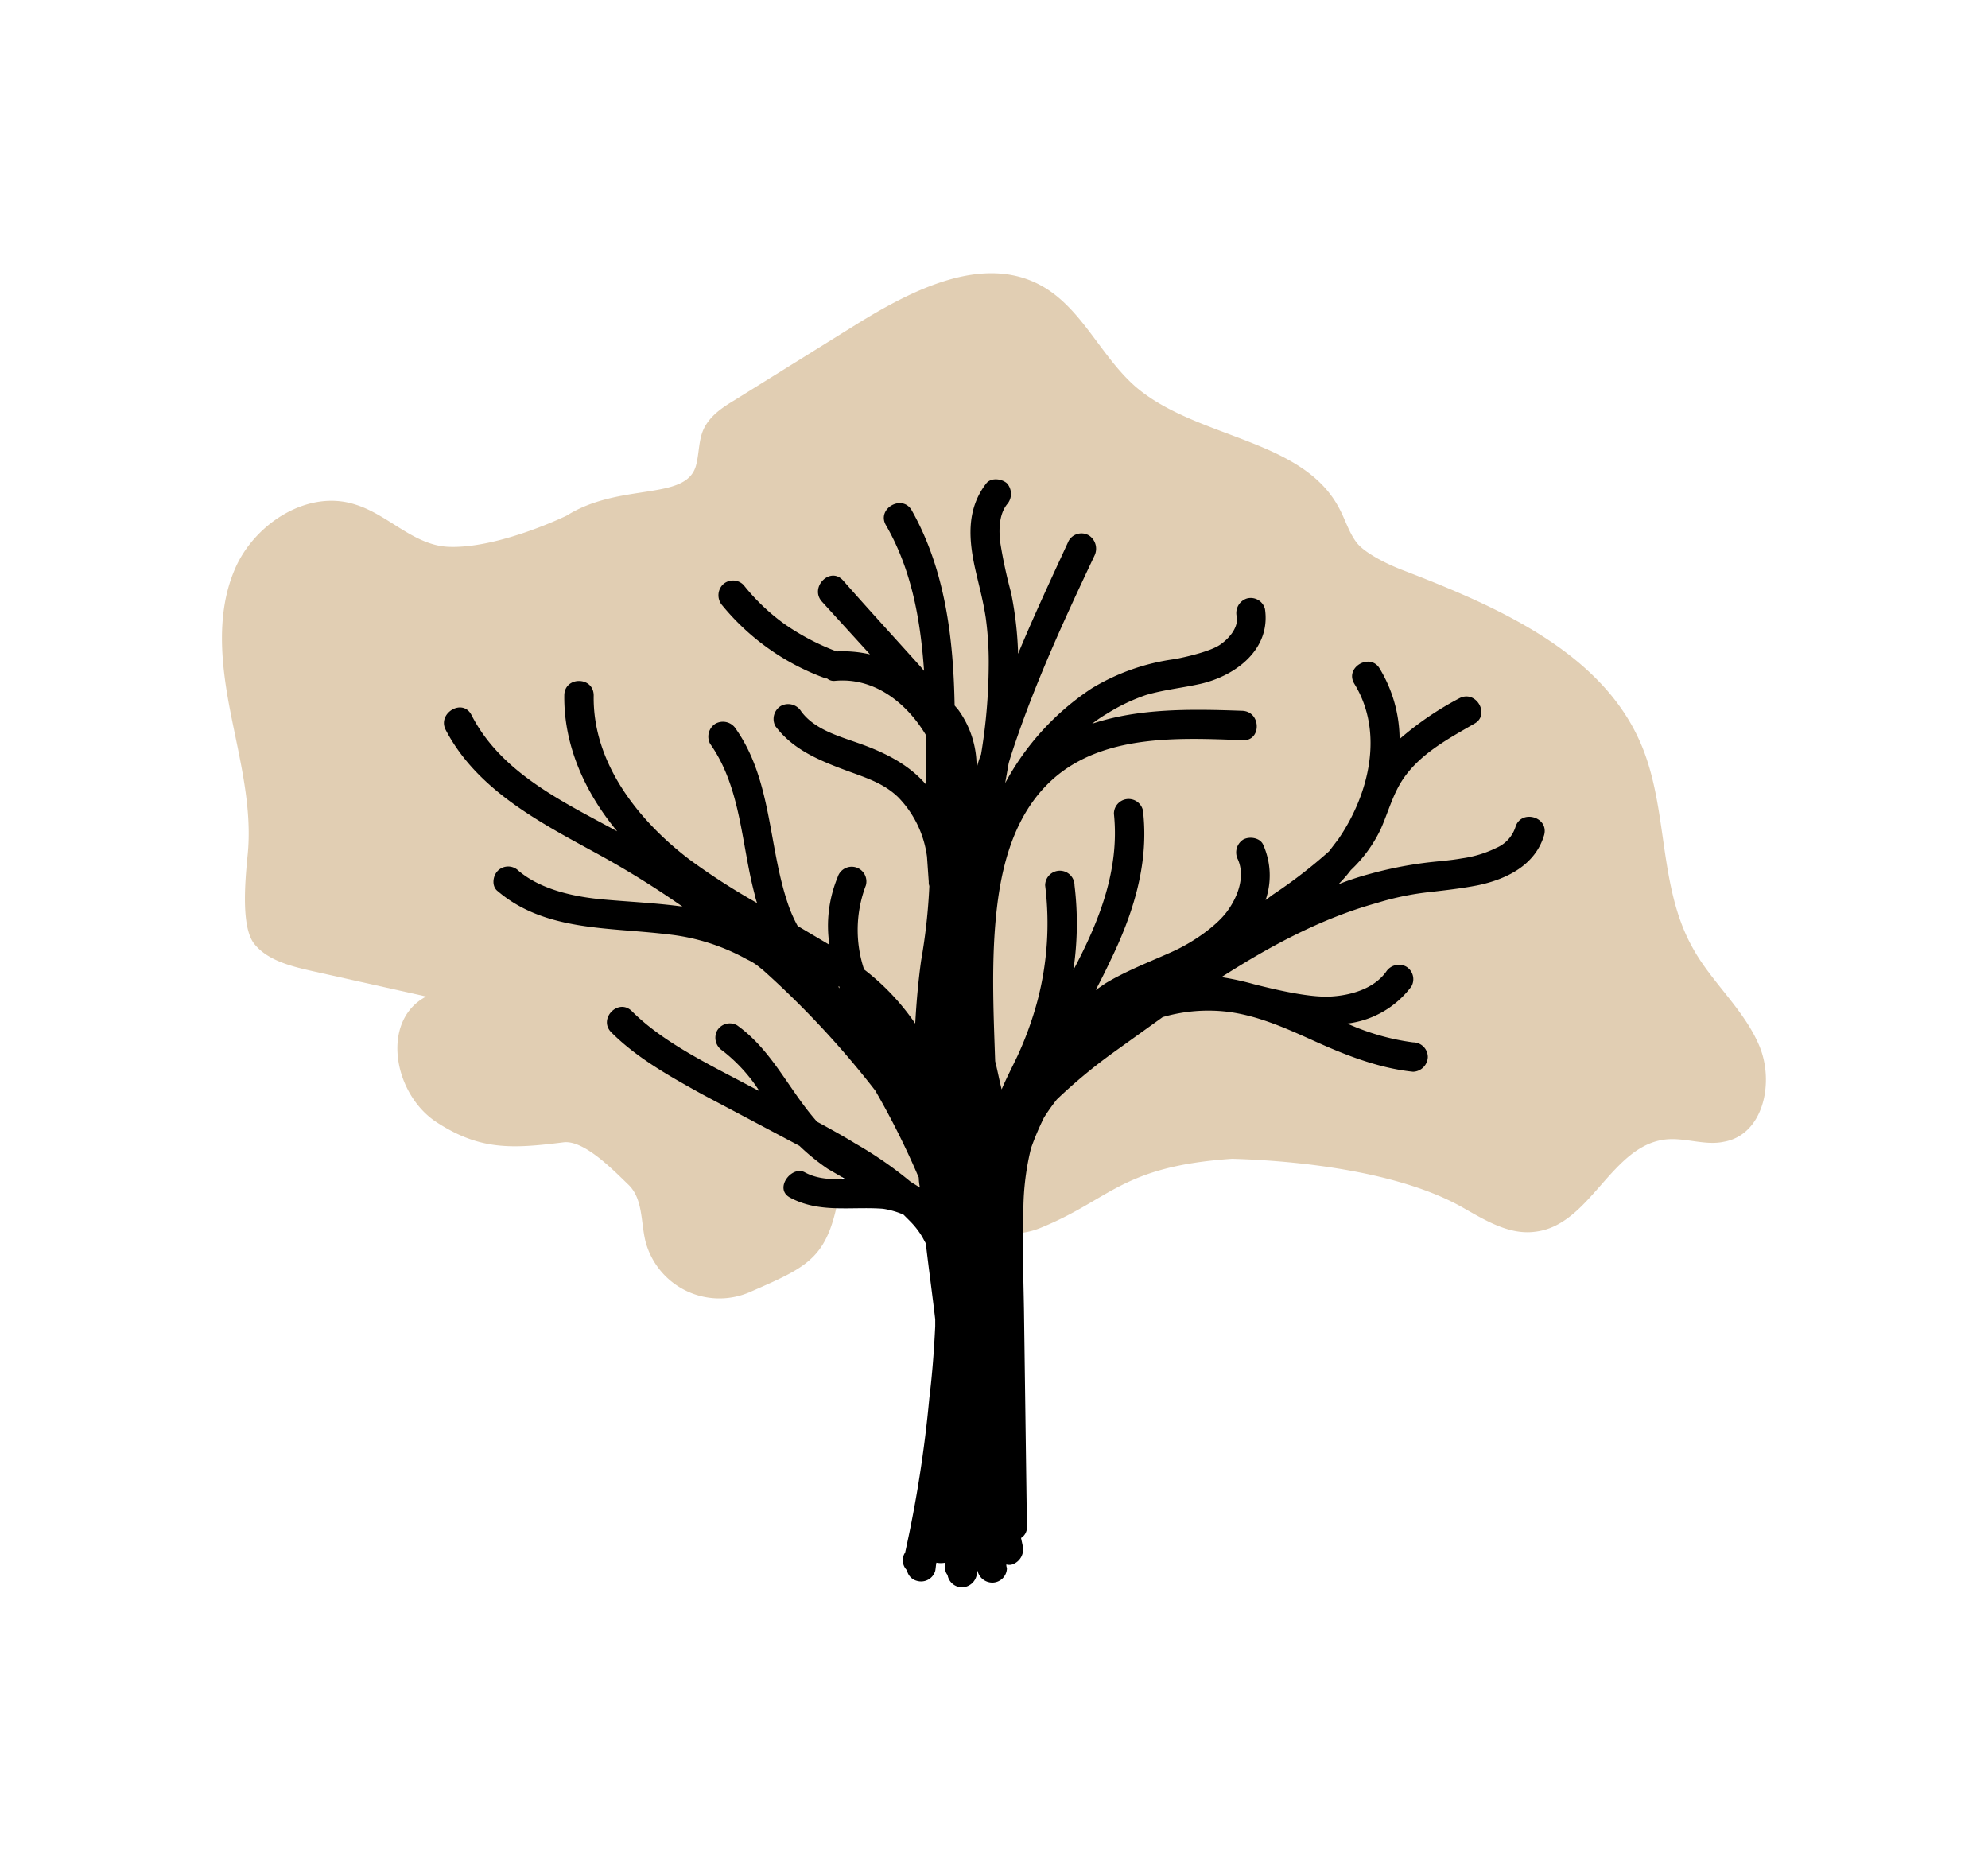 <svg xmlns="http://www.w3.org/2000/svg" width="4.7in" height="4.4in" viewBox="0 0 338.2 314.2"><path fill="#e1ceb3" d="M96.4 86.5c9.1-5.7 20.3-2.4 22-8.5.6-2.2.4-4.6 1.5-6.6s3-3.3 5-4.5l20.9-13c9.4-5.8 21.2-11.8 31-6.7 7.1 3.7 10.3 12 16.3 17.3 10.4 9 28.6 8.8 34.8 20.9 1 1.9 1.6 4 2.9 5.7s5 3.6 7.9 4.7c16.1 6.2 33.7 13.9 40.4 29.4 4.8 11.1 2.9 24.3 8.9 34.9 3.2 5.8 8.7 10.4 11.3 16.6s.7 15.1-6 16.3c-3.2.7-6.5-.7-9.8-.4-9.4.9-12.9 14.6-22.3 15.7-4.3.6-8.3-1.8-12-3.9-9.9-5.8-26-8.1-39.6-8.5-18.9 1.3-20.6 6.9-32.7 11.8-15 6-32-19.9-33.9-7.4s-5 13.7-15.5 18.3a13 13 0 0 1-17.7-8.7c-.8-3.3-.4-7.2-2.9-9.6s-7.5-7.6-11-7.2c-8.8 1.1-14.2 1.4-21.6-3.4s-9.6-17.3-1.8-21.4l-19.7-4.4c-3.5-.8-7.3-1.8-9.5-4.5s-1.7-9.8-1.2-14.9c.9-8.2-1.3-16.4-2.9-24.6s-2.5-16.8.8-24.4S52.3 82 60.4 84.6c5.6 1.7 9.9 6.9 15.8 7.2 8.5.4 20.2-5.3 20.2-5.3z"/><path d="M257.8 139.5a5.8 5.8 0 0 1-3.2 3.5 19.3 19.3 0 0 1-5.9 1.8c-2.2.4-4.4.5-6.6.8a66.8 66.8 0 0 0-8.9 1.8 50.5 50.5 0 0 0-5.5 1.8 22.5 22.5 0 0 0 2.1-2.4 23.3 23.3 0 0 0 5.1-7c1.2-2.7 2-5.7 3.6-8.2 2.9-4.5 7.8-7.1 12.3-9.7 2.8-1.5.3-5.9-2.6-4.3a53.1 53.1 0 0 0-10.1 6.9 23.4 23.4 0 0 0-3.4-12c-1.6-2.7-6-.2-4.3 2.6 5.1 8.3 2.5 18.8-2.7 26.4l-1.6 2.1a84.7 84.7 0 0 1-9.6 7.4l-1.2.9a12.8 12.8 0 0 0-.4-9.4c-.5-1.2-2.3-1.5-3.4-.9a2.6 2.6 0 0 0-.9 3.4c1.3 3-.1 6.5-1.9 8.9s-5.6 5.1-9.1 6.7-8 3.3-11.6 5.5l-1.6 1.1c.9-1.7 1.7-3.3 2.5-5 3.8-7.8 6.5-16.2 5.6-25a2.5 2.5 0 0 0-2.5-2.5 2.5 2.5 0 0 0-2.5 2.5c1 9.5-2.5 18.3-6.9 26.6a53.4 53.4 0 0 0 .2-14.4 2.5 2.5 0 0 0-2.5-2.5 2.5 2.5 0 0 0-2.5 2.5 51.8 51.8 0 0 1-1.3 19.6 58.3 58.3 0 0 1-3.4 9.4c-.9 1.9-1.9 3.8-2.7 5.7-.4-1.6-.7-3.2-1.1-4.8-.3-8.7-.7-17.5.3-26.1s3.6-17.2 10.5-22.7c8.6-6.8 20.9-6.2 31.3-5.8 3.2.2 3.2-4.8 0-5-8.5-.3-17.5-.5-25.6 2.2a22 22 0 0 1 2.5-1.7 31.8 31.8 0 0 1 6.7-3.2c3.1-.9 6.2-1.2 9.3-1.9 6-1.4 11.9-5.9 10.9-12.7a2.5 2.5 0 0 0-3.1-1.8 2.6 2.6 0 0 0-1.7 3.1c.3 1.9-1.4 3.8-2.9 4.8s-5 1.9-7.6 2.4a36.6 36.6 0 0 0-14.2 5A44.6 44.6 0 0 0 171 132l.6-3.4.3-1c3.8-11.8 9-23.1 14.3-34.3a2.7 2.7 0 0 0-.9-3.4 2.5 2.5 0 0 0-3.5.9c-2.9 6.3-5.9 12.7-8.6 19.2a60.3 60.3 0 0 0-1.2-10.4 82.1 82.1 0 0 1-1.8-8.3c-.3-2.2-.3-4.9 1.1-6.7a2.7 2.7 0 0 0 0-3.6c-.9-.8-2.7-1-3.5 0-3.5 4.5-3 9.8-1.8 15 .6 2.6 1.3 5.2 1.7 7.9a55.6 55.6 0 0 1 .5 8.2 95 95 0 0 1-1.3 15 14.2 14.2 0 0 0-.7 2.2c0-.5-.1-.9-.1-1.3a16.3 16.3 0 0 0-3.1-8.5l-.6-.7c-.2-11.4-1.6-23.1-7.3-33.2-1.6-2.8-6-.3-4.4 2.5 4.4 7.6 5.9 16.2 6.5 24.8l-.5-.6c-4.4-4.9-8.9-9.8-13.3-14.8-2.2-2.4-5.7 1.2-3.6 3.6l8.2 9a20.5 20.5 0 0 0-5.6-.5l-.6-.2a40.4 40.4 0 0 1-8.4-4.5 35.3 35.3 0 0 1-6.9-6.6 2.5 2.5 0 0 0-3.6 0 2.6 2.6 0 0 0 0 3.5 40.5 40.5 0 0 0 17.6 12.4h.2a1.8 1.8 0 0 0 1.4.4c6.6-.6 12.1 3.7 15.4 9.2v8.4c-2.7-3.1-6.2-5-10.1-6.5s-8.6-2.5-11.1-5.9a2.6 2.6 0 0 0-3.5-.9 2.6 2.6 0 0 0-.9 3.4c2.7 3.6 6.5 5.4 10.6 7s7.5 2.4 10.3 5.1a17.8 17.8 0 0 1 4.9 10.1l.3 4.3a1.7 1.7 0 0 0 .1.7 98.7 98.7 0 0 1-1.4 12.7c-.5 3.6-.8 7.1-1 10.7a40.1 40.1 0 0 0-8.7-9.2 21.3 21.3 0 0 1 .3-14.3 2.5 2.5 0 0 0-1.8-3.1 2.5 2.5 0 0 0-3 1.7 21.7 21.7 0 0 0-1.4 11.5l-5.4-3.2a23 23 0 0 1-1.7-3.9c-3.3-9.8-2.7-20.9-8.8-29.6a2.6 2.6 0 0 0-3.5-.9 2.6 2.6 0 0 0-.9 3.4c5.3 7.5 5.3 17.1 7.6 25.7a10.3 10.3 0 0 0 .4 1.4 112.9 112.9 0 0 1-11.5-7.4c-8.8-6.7-16.5-16.5-16.3-27.9 0-3.3-5-3.3-5 0-.1 8.6 3.6 16.6 9 23.1-9.4-5.1-19.8-10-24.8-19.8-1.5-2.9-5.8-.3-4.4 2.5 5.3 10.2 15.9 15.7 25.6 21a156.9 156.9 0 0 1 14.7 9.1c-4.4-.6-8.9-.8-13.4-1.2s-10.5-1.5-14.5-4.9a2.5 2.5 0 0 0-3.5 0c-.9.9-1.1 2.7 0 3.5 8 6.8 18.8 6.1 28.7 7.3a35.4 35.4 0 0 1 13.7 4.3 9.5 9.5 0 0 1 1.7 1l1 .8a154.6 154.6 0 0 1 19.1 20.5 136.2 136.2 0 0 1 7.4 14.8 8.8 8.8 0 0 0 .2 1.7l-1.6-1a65.7 65.7 0 0 0-9.4-6.5c-2.1-1.3-4.3-2.5-6.5-3.7-4.8-5.4-7.6-12.1-13.6-16.4a2.5 2.5 0 0 0-3.4.9 2.6 2.6 0 0 0 .9 3.4 27.7 27.7 0 0 1 6.3 6.9l-3.8-2c-6.3-3.3-13.1-6.8-17.9-11.6-2.3-2.3-5.8 1.3-3.5 3.6 4.4 4.4 10 7.5 15.4 10.5l16.6 8.8a37.1 37.1 0 0 0 4.8 3.9l3.1 1.8c-2.4 0-4.8 0-7-1.2s-5.3 2.8-2.5 4.3c5 2.7 10.4 1.5 15.8 1.9a14 14 0 0 1 3.5 1l1.1 1.1a13.9 13.9 0 0 1 2.1 2.7l.6 1.1c.5 4.3 1.1 8.6 1.6 12.9v1.2c-.2 4.1-.5 8.1-1 12.2a209.9 209.9 0 0 1-4.1 26.2v.2h-.1a2.4 2.4 0 0 0 .4 2.9 2.3 2.3 0 0 0 1.7 1.8 2.5 2.5 0 0 0 3.1-1.7c.1-.5.1-.9.2-1.4a3.8 3.8 0 0 0 1.5 0v.7a1.8 1.8 0 0 0 .4 1.4 2.5 2.5 0 0 0 2.5 2.1 2.6 2.6 0 0 0 2.5-2.5v-.3h.1a2.6 2.6 0 0 0 2.5 2 2.5 2.5 0 0 0 2.5-2.5 1.3 1.3 0 0 1-.1-.6 1.7 1.7 0 0 0 1 0 2.7 2.7 0 0 0 1.8-3.1l-.3-1.4a2.1 2.1 0 0 0 1-1.9l-.5-37c-.1-5.7-.3-11.4-.1-17.1a44.7 44.7 0 0 1 1.3-10.3 47.7 47.7 0 0 1 2.2-5.2 34.6 34.6 0 0 1 2.2-3.1 90.4 90.4 0 0 1 9.5-7.9l8.5-6.1a27.8 27.8 0 0 1 11.1-.9c5.4.7 10.3 3 15.2 5.2s10.5 4.4 16.3 5a2.6 2.6 0 0 0 2.5-2.5 2.5 2.5 0 0 0-2.5-2.5 39.9 39.9 0 0 1-11.2-3.2 16 16 0 0 0 10.9-6.3 2.5 2.5 0 0 0-.9-3.4 2.6 2.6 0 0 0-3.4.9c-2.1 2.9-6 4-9.4 4.2s-8.8-1-13.1-2.1a48.8 48.8 0 0 0-5.5-1.2c8.3-5.3 17-10 26.4-12.6a47.9 47.9 0 0 1 9.3-1.9c2.6-.3 5.2-.6 7.8-1.1 4.9-1 9.9-3.4 11.4-8.6.8-3.1-4-4.4-4.9-1.3zm-115 27.4l-.2-.3h.2z"/></svg>